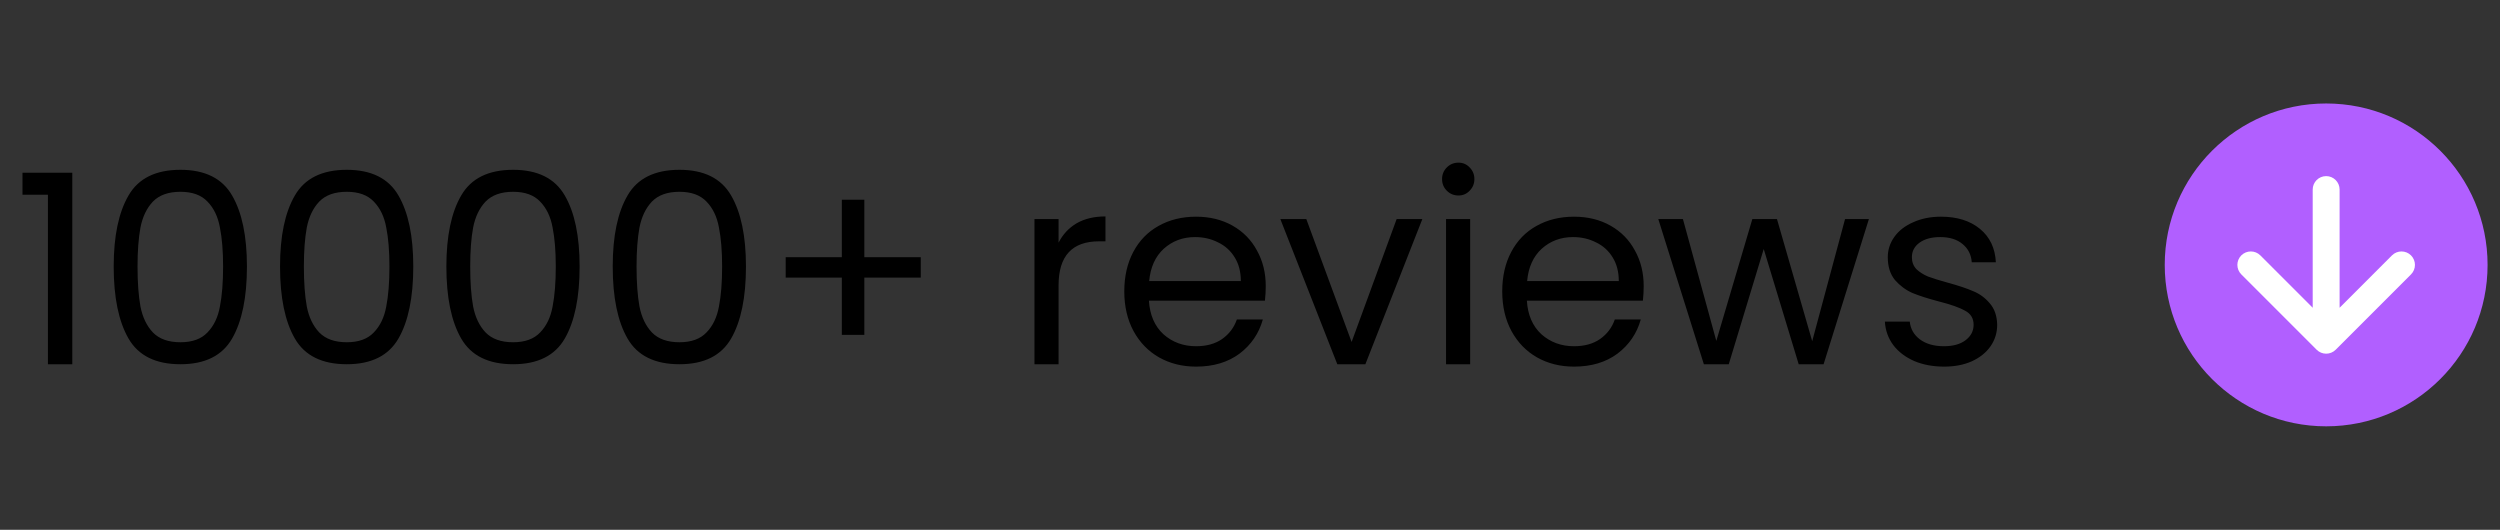 <svg width="151" height="32" viewBox="0 0 151 32" fill="none" xmlns="http://www.w3.org/2000/svg">
<rect x="0" y="0" width="151" height="32" fill="#333333" stroke="none"/>
<path d="M1.358 11.76V10.432H4.366V22H2.894V11.76H1.358ZM6.867 16.096C6.867 14.261 7.166 12.832 7.763 11.808C8.36 10.773 9.406 10.256 10.899 10.256C12.382 10.256 13.422 10.773 14.019 11.808C14.616 12.832 14.915 14.261 14.915 16.096C14.915 17.963 14.616 19.413 14.019 20.448C13.422 21.483 12.382 22 10.899 22C9.406 22 8.36 21.483 7.763 20.448C7.166 19.413 6.867 17.963 6.867 16.096ZM13.475 16.096C13.475 15.168 13.411 14.384 13.283 13.744C13.166 13.093 12.915 12.571 12.531 12.176C12.158 11.781 11.614 11.584 10.899 11.584C10.174 11.584 9.619 11.781 9.235 12.176C8.862 12.571 8.611 13.093 8.483 13.744C8.366 14.384 8.307 15.168 8.307 16.096C8.307 17.056 8.366 17.861 8.483 18.512C8.611 19.163 8.862 19.685 9.235 20.08C9.619 20.475 10.174 20.672 10.899 20.672C11.614 20.672 12.158 20.475 12.531 20.08C12.915 19.685 13.166 19.163 13.283 18.512C13.411 17.861 13.475 17.056 13.475 16.096ZM16.914 16.096C16.914 14.261 17.212 12.832 17.81 11.808C18.407 10.773 19.453 10.256 20.946 10.256C22.428 10.256 23.468 10.773 24.066 11.808C24.663 12.832 24.962 14.261 24.962 16.096C24.962 17.963 24.663 19.413 24.066 20.448C23.468 21.483 22.428 22 20.946 22C19.453 22 18.407 21.483 17.81 20.448C17.212 19.413 16.914 17.963 16.914 16.096ZM23.522 16.096C23.522 15.168 23.458 14.384 23.33 13.744C23.212 13.093 22.962 12.571 22.578 12.176C22.204 11.781 21.66 11.584 20.946 11.584C20.221 11.584 19.666 11.781 19.282 12.176C18.909 12.571 18.658 13.093 18.53 13.744C18.413 14.384 18.354 15.168 18.354 16.096C18.354 17.056 18.413 17.861 18.53 18.512C18.658 19.163 18.909 19.685 19.282 20.08C19.666 20.475 20.221 20.672 20.946 20.672C21.66 20.672 22.204 20.475 22.578 20.08C22.962 19.685 23.212 19.163 23.33 18.512C23.458 17.861 23.522 17.056 23.522 16.096ZM26.961 16.096C26.961 14.261 27.259 12.832 27.857 11.808C28.454 10.773 29.499 10.256 30.993 10.256C32.475 10.256 33.515 10.773 34.113 11.808C34.71 12.832 35.009 14.261 35.009 16.096C35.009 17.963 34.71 19.413 34.113 20.448C33.515 21.483 32.475 22 30.993 22C29.499 22 28.454 21.483 27.857 20.448C27.259 19.413 26.961 17.963 26.961 16.096ZM33.569 16.096C33.569 15.168 33.505 14.384 33.377 13.744C33.259 13.093 33.009 12.571 32.625 12.176C32.251 11.781 31.707 11.584 30.993 11.584C30.267 11.584 29.713 11.781 29.329 12.176C28.955 12.571 28.705 13.093 28.577 13.744C28.459 14.384 28.401 15.168 28.401 16.096C28.401 17.056 28.459 17.861 28.577 18.512C28.705 19.163 28.955 19.685 29.329 20.08C29.713 20.475 30.267 20.672 30.993 20.672C31.707 20.672 32.251 20.475 32.625 20.08C33.009 19.685 33.259 19.163 33.377 18.512C33.505 17.861 33.569 17.056 33.569 16.096ZM37.008 16.096C37.008 14.261 37.306 12.832 37.904 11.808C38.501 10.773 39.546 10.256 41.04 10.256C42.522 10.256 43.562 10.773 44.16 11.808C44.757 12.832 45.056 14.261 45.056 16.096C45.056 17.963 44.757 19.413 44.16 20.448C43.562 21.483 42.522 22 41.04 22C39.546 22 38.501 21.483 37.904 20.448C37.306 19.413 37.008 17.963 37.008 16.096ZM43.616 16.096C43.616 15.168 43.552 14.384 43.424 13.744C43.306 13.093 43.056 12.571 42.672 12.176C42.298 11.781 41.754 11.584 41.04 11.584C40.314 11.584 39.76 11.781 39.376 12.176C39.002 12.571 38.752 13.093 38.624 13.744C38.506 14.384 38.448 15.168 38.448 16.096C38.448 17.056 38.506 17.861 38.624 18.512C38.752 19.163 39.002 19.685 39.376 20.08C39.76 20.475 40.314 20.672 41.04 20.672C41.754 20.672 42.298 20.475 42.672 20.08C43.056 19.685 43.306 19.163 43.424 18.512C43.552 17.861 43.616 17.056 43.616 16.096ZM55.614 16.768H52.206V20.224H50.846V16.768H47.455V15.536H50.846V12.064H52.206V15.536H55.614V16.768ZM63.938 14.656C64.194 14.155 64.557 13.765 65.026 13.488C65.506 13.211 66.087 13.072 66.77 13.072V14.576H66.386C64.754 14.576 63.938 15.461 63.938 17.232V22H62.482V13.232H63.938V14.656ZM76.451 17.28C76.451 17.557 76.435 17.851 76.403 18.16H69.395C69.448 19.024 69.741 19.701 70.275 20.192C70.819 20.672 71.475 20.912 72.243 20.912C72.872 20.912 73.395 20.768 73.811 20.48C74.237 20.181 74.536 19.787 74.707 19.296H76.275C76.04 20.139 75.571 20.827 74.867 21.36C74.163 21.883 73.288 22.144 72.243 22.144C71.411 22.144 70.664 21.957 70.003 21.584C69.352 21.211 68.84 20.683 68.467 20C68.093 19.307 67.907 18.507 67.907 17.6C67.907 16.693 68.088 15.899 68.451 15.216C68.813 14.533 69.32 14.011 69.971 13.648C70.632 13.275 71.389 13.088 72.243 13.088C73.075 13.088 73.811 13.269 74.451 13.632C75.091 13.995 75.581 14.496 75.923 15.136C76.275 15.765 76.451 16.48 76.451 17.28ZM74.947 16.976C74.947 16.421 74.824 15.947 74.579 15.552C74.333 15.147 73.997 14.843 73.571 14.64C73.155 14.427 72.691 14.32 72.179 14.32C71.443 14.32 70.813 14.555 70.291 15.024C69.779 15.493 69.485 16.144 69.411 16.976H74.947ZM81.637 20.656L84.357 13.232H85.909L82.469 22H80.773L77.333 13.232H78.901L81.637 20.656ZM88.093 11.808C87.816 11.808 87.581 11.712 87.389 11.52C87.197 11.328 87.101 11.093 87.101 10.816C87.101 10.539 87.197 10.304 87.389 10.112C87.581 9.92 87.816 9.824 88.093 9.824C88.36 9.824 88.584 9.92 88.765 10.112C88.957 10.304 89.053 10.539 89.053 10.816C89.053 11.093 88.957 11.328 88.765 11.52C88.584 11.712 88.36 11.808 88.093 11.808ZM88.797 13.232V22H87.341V13.232H88.797ZM99.279 17.28C99.279 17.557 99.263 17.851 99.231 18.16H92.223C92.276 19.024 92.57 19.701 93.103 20.192C93.647 20.672 94.303 20.912 95.071 20.912C95.7 20.912 96.223 20.768 96.639 20.48C97.066 20.181 97.364 19.787 97.535 19.296H99.103C98.868 20.139 98.399 20.827 97.695 21.36C96.991 21.883 96.116 22.144 95.071 22.144C94.239 22.144 93.492 21.957 92.831 21.584C92.18 21.211 91.668 20.683 91.295 20C90.921 19.307 90.735 18.507 90.735 17.6C90.735 16.693 90.916 15.899 91.279 15.216C91.641 14.533 92.148 14.011 92.799 13.648C93.46 13.275 94.218 13.088 95.071 13.088C95.903 13.088 96.639 13.269 97.279 13.632C97.919 13.995 98.409 14.496 98.751 15.136C99.103 15.765 99.279 16.48 99.279 17.28ZM97.775 16.976C97.775 16.421 97.652 15.947 97.407 15.552C97.162 15.147 96.826 14.843 96.399 14.64C95.983 14.427 95.519 14.32 95.007 14.32C94.271 14.32 93.641 14.555 93.119 15.024C92.607 15.493 92.314 16.144 92.239 16.976H97.775ZM112.881 13.232L110.145 22H108.641L106.529 15.04L104.417 22H102.913L100.161 13.232H101.649L103.665 20.592L105.841 13.232H107.329L109.457 20.608L111.441 13.232H112.881ZM117.43 22.144C116.758 22.144 116.155 22.032 115.622 21.808C115.088 21.573 114.667 21.253 114.358 20.848C114.048 20.432 113.878 19.957 113.846 19.424H115.35C115.392 19.861 115.595 20.219 115.958 20.496C116.331 20.773 116.816 20.912 117.414 20.912C117.968 20.912 118.406 20.789 118.726 20.544C119.046 20.299 119.206 19.989 119.206 19.616C119.206 19.232 119.035 18.949 118.694 18.768C118.352 18.576 117.824 18.389 117.11 18.208C116.459 18.037 115.926 17.867 115.51 17.696C115.104 17.515 114.752 17.253 114.454 16.912C114.166 16.56 114.022 16.101 114.022 15.536C114.022 15.088 114.155 14.677 114.422 14.304C114.688 13.931 115.067 13.637 115.558 13.424C116.048 13.2 116.608 13.088 117.238 13.088C118.208 13.088 118.992 13.333 119.59 13.824C120.187 14.315 120.507 14.987 120.55 15.84H119.094C119.062 15.381 118.875 15.013 118.534 14.736C118.203 14.459 117.755 14.32 117.19 14.32C116.667 14.32 116.251 14.432 115.942 14.656C115.632 14.88 115.478 15.173 115.478 15.536C115.478 15.824 115.568 16.064 115.75 16.256C115.942 16.437 116.176 16.587 116.454 16.704C116.742 16.811 117.136 16.933 117.638 17.072C118.267 17.243 118.779 17.413 119.174 17.584C119.568 17.744 119.904 17.989 120.182 18.32C120.47 18.651 120.619 19.083 120.63 19.616C120.63 20.096 120.496 20.528 120.23 20.912C119.963 21.296 119.584 21.6 119.094 21.824C118.614 22.037 118.059 22.144 117.43 22.144Z" fill="black"/>
<path d="M130.75 16C130.75 10.615 135.115 6.25 140.5 6.25C145.885 6.25 150.25 10.615 150.25 16C150.25 21.385 145.885 25.75 140.5 25.75C135.115 25.75 130.75 21.385 130.75 16Z" fill="#B15FFF"/>
<path fill-rule="evenodd" clip-rule="evenodd" d="M141.075 21.124C140.757 21.442 140.243 21.442 139.925 21.124L135.375 16.574C135.058 16.257 135.058 15.743 135.375 15.425C135.693 15.108 136.207 15.108 136.525 15.425L139.687 18.588L139.687 11.45C139.687 11.001 140.051 10.637 140.5 10.637C140.949 10.637 141.312 11.001 141.312 11.45L141.312 18.588L144.475 15.425C144.793 15.108 145.307 15.108 145.625 15.425C145.942 15.743 145.942 16.257 145.625 16.574L141.075 21.124Z" fill="white"/>
</svg>
